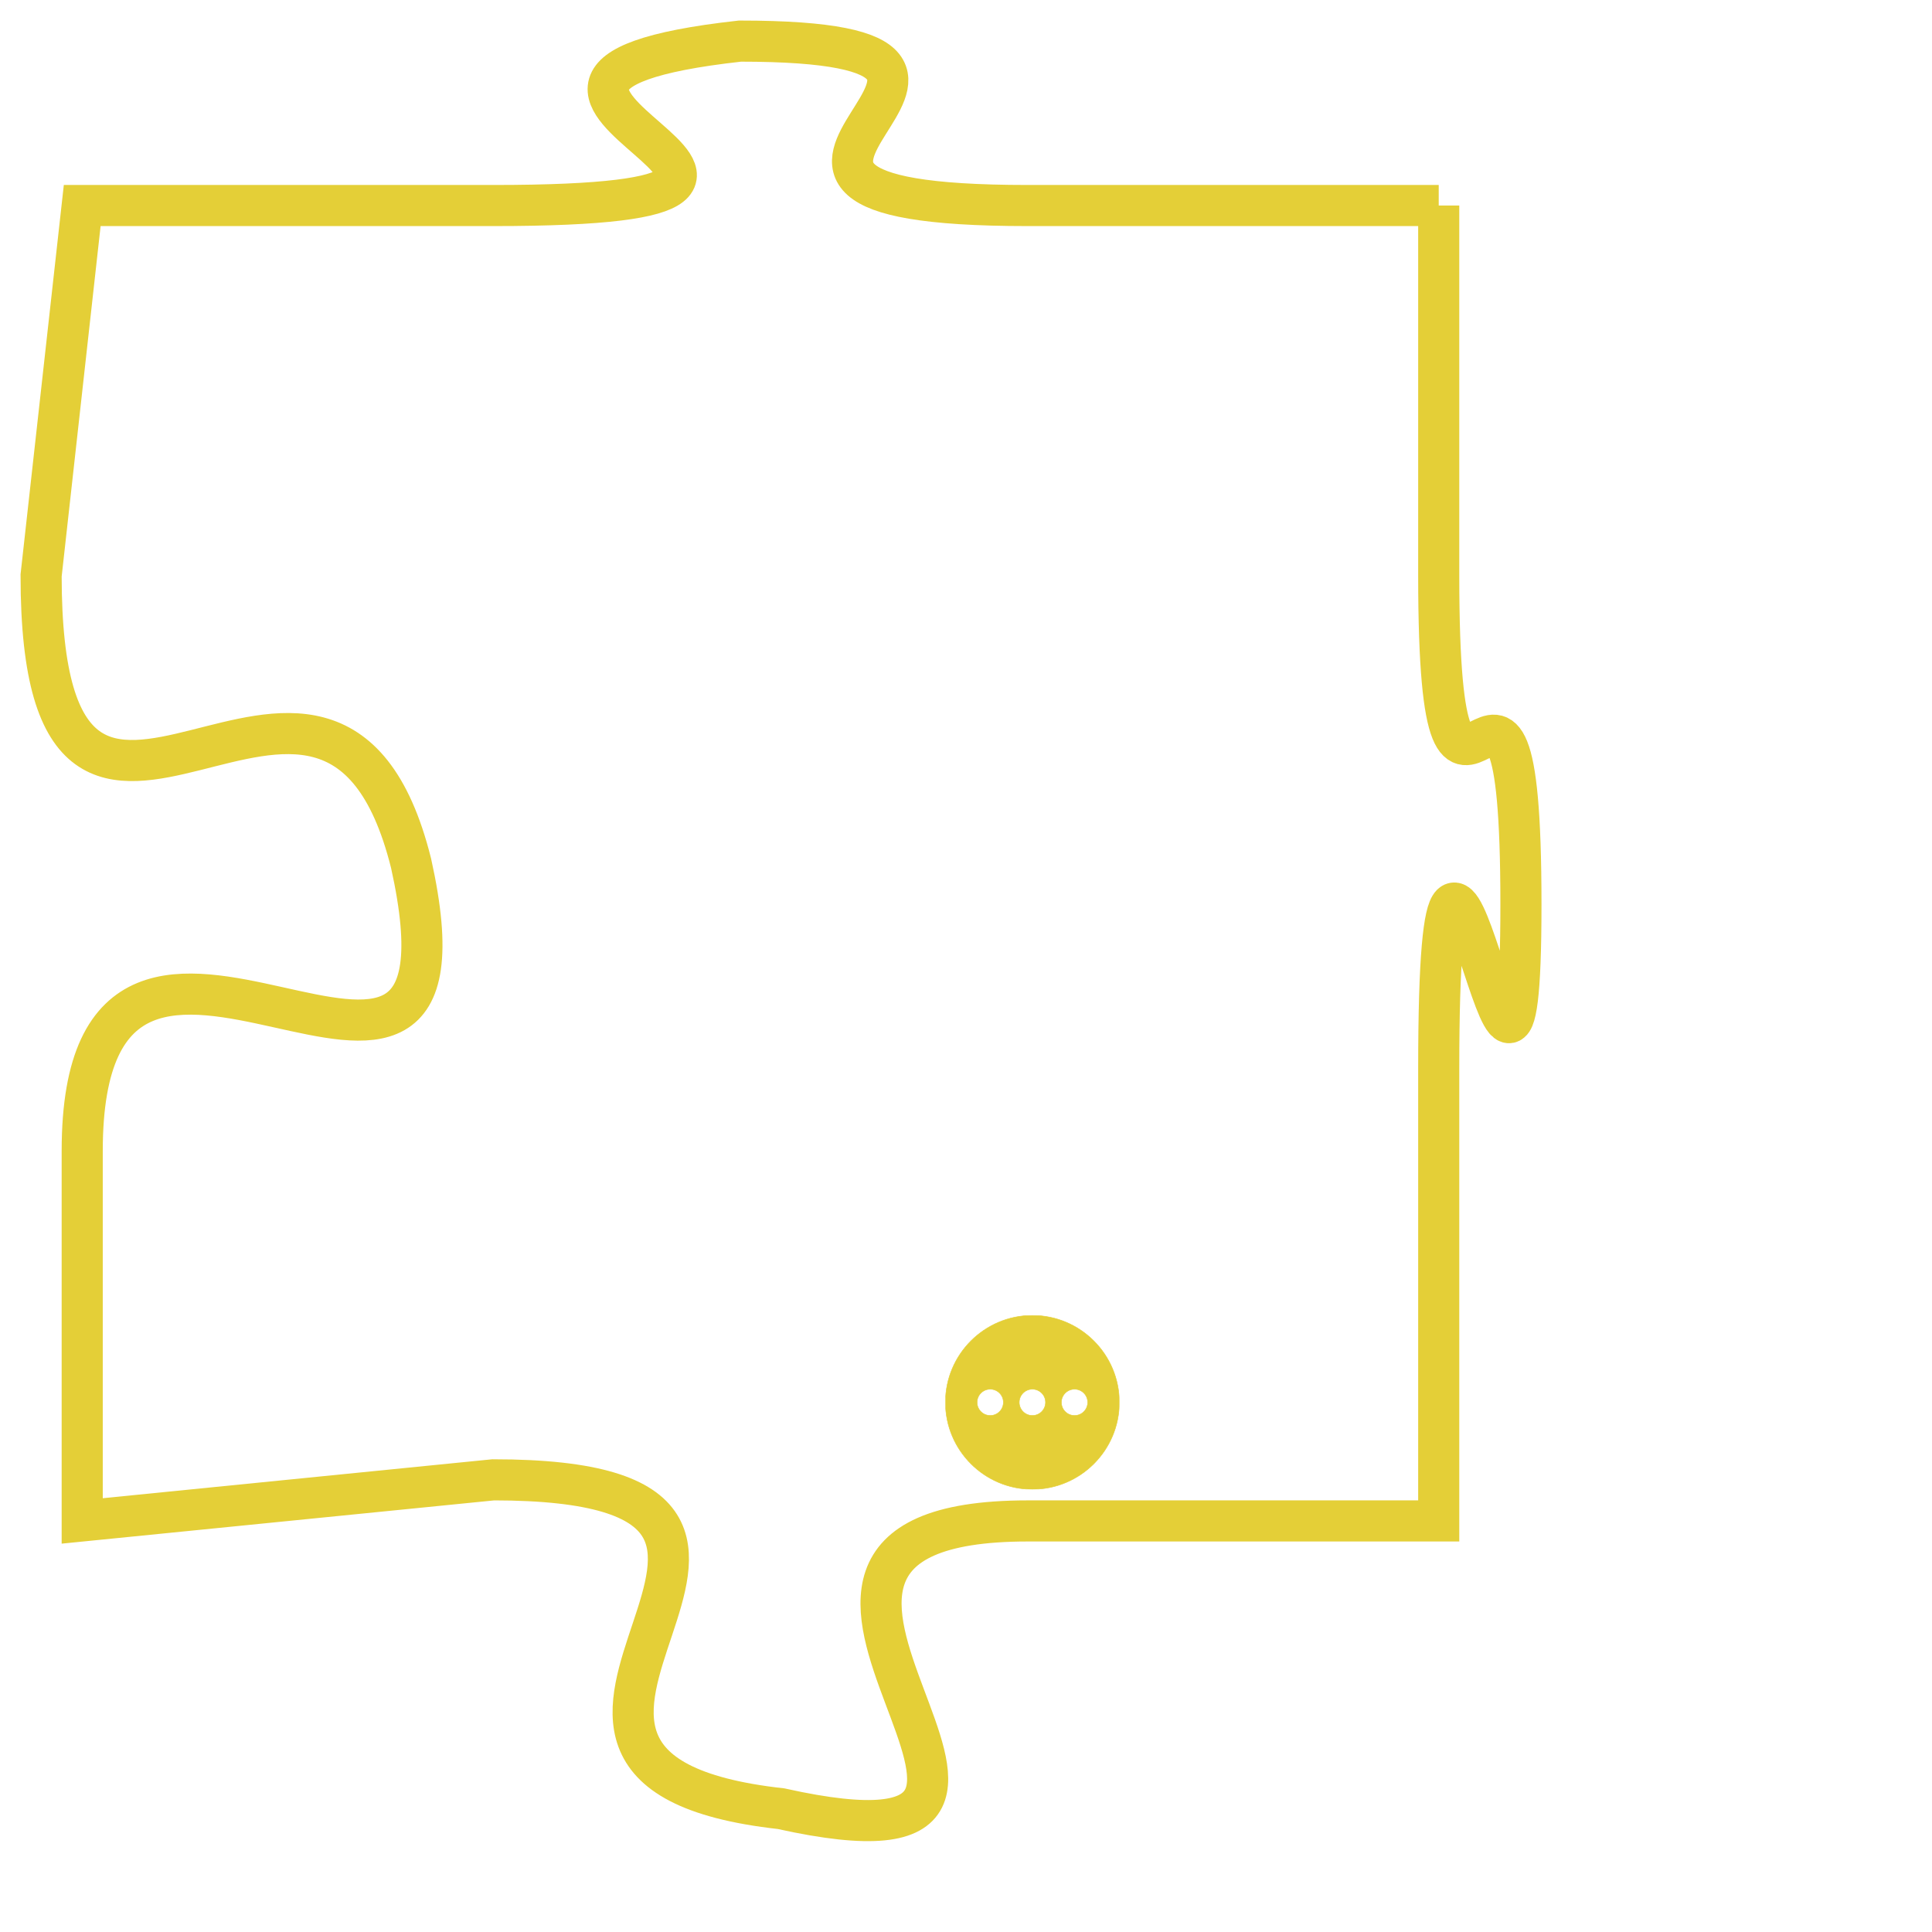 <svg version="1.1" xmlns="http://www.w3.org/2000/svg" xmlns:xlink="http://www.w3.org/1999/xlink" fill="transparent" x="0" y="0" width="350" height="350" preserveAspectRatio="xMinYMin slice"><style type="text/css">.links{fill:transparent;stroke: #E4CF37;}.links:hover{fill:#63D272; opacity:0.4;}</style><defs><g id="allt"><path id="t5892" d="M1419,1440 L1409,1440 C1399,1440 1411,1436 1402,1436 C1393,1437 1407,1440 1396,1440 L1386,1440 1386,1440 L1385,1449 C1385,1459 1392,1448 1394,1456 C1396,1465 1386,1454 1386,1463 L1386,1472 1386,1472 L1396,1471 C1406,1471 1394,1478 1403,1479 C1412,1481 1400,1472 1409,1472 L1419,1472 1419,1472 L1419,1461 C1419,1450 1421,1466 1421,1457 C1421,1448 1419,1458 1419,1449 L1419,1440"/></g><clipPath id="c" clipRule="evenodd" fill="transparent"><use href="#t5892"/></clipPath></defs><svg viewBox="1384 1435 38 47" preserveAspectRatio="xMinYMin meet"><svg width="4380" height="2430"><g><image crossorigin="anonymous" x="0" y="0" href="https://nftpuzzle.license-token.com/assets/completepuzzle.svg" width="100%" height="100%" /><g class="links"><use href="#t5892"/></g></g></svg><svg x="1407" y="1467" height="9%" width="9%" viewBox="0 0 330 330"><g><a xlink:href="https://nftpuzzle.license-token.com/" class="links"><title>See the most innovative NFT based token software licensing project</title><path fill="#E4CF37" id="more" d="M165,0C74.019,0,0,74.019,0,165s74.019,165,165,165s165-74.019,165-165S255.981,0,165,0z M85,190 c-13.785,0-25-11.215-25-25s11.215-25,25-25s25,11.215,25,25S98.785,190,85,190z M165,190c-13.785,0-25-11.215-25-25 s11.215-25,25-25s25,11.215,25,25S178.785,190,165,190z M245,190c-13.785,0-25-11.215-25-25s11.215-25,25-25 c13.785,0,25,11.215,25,25S258.785,190,245,190z"></path></a></g></svg></svg></svg>